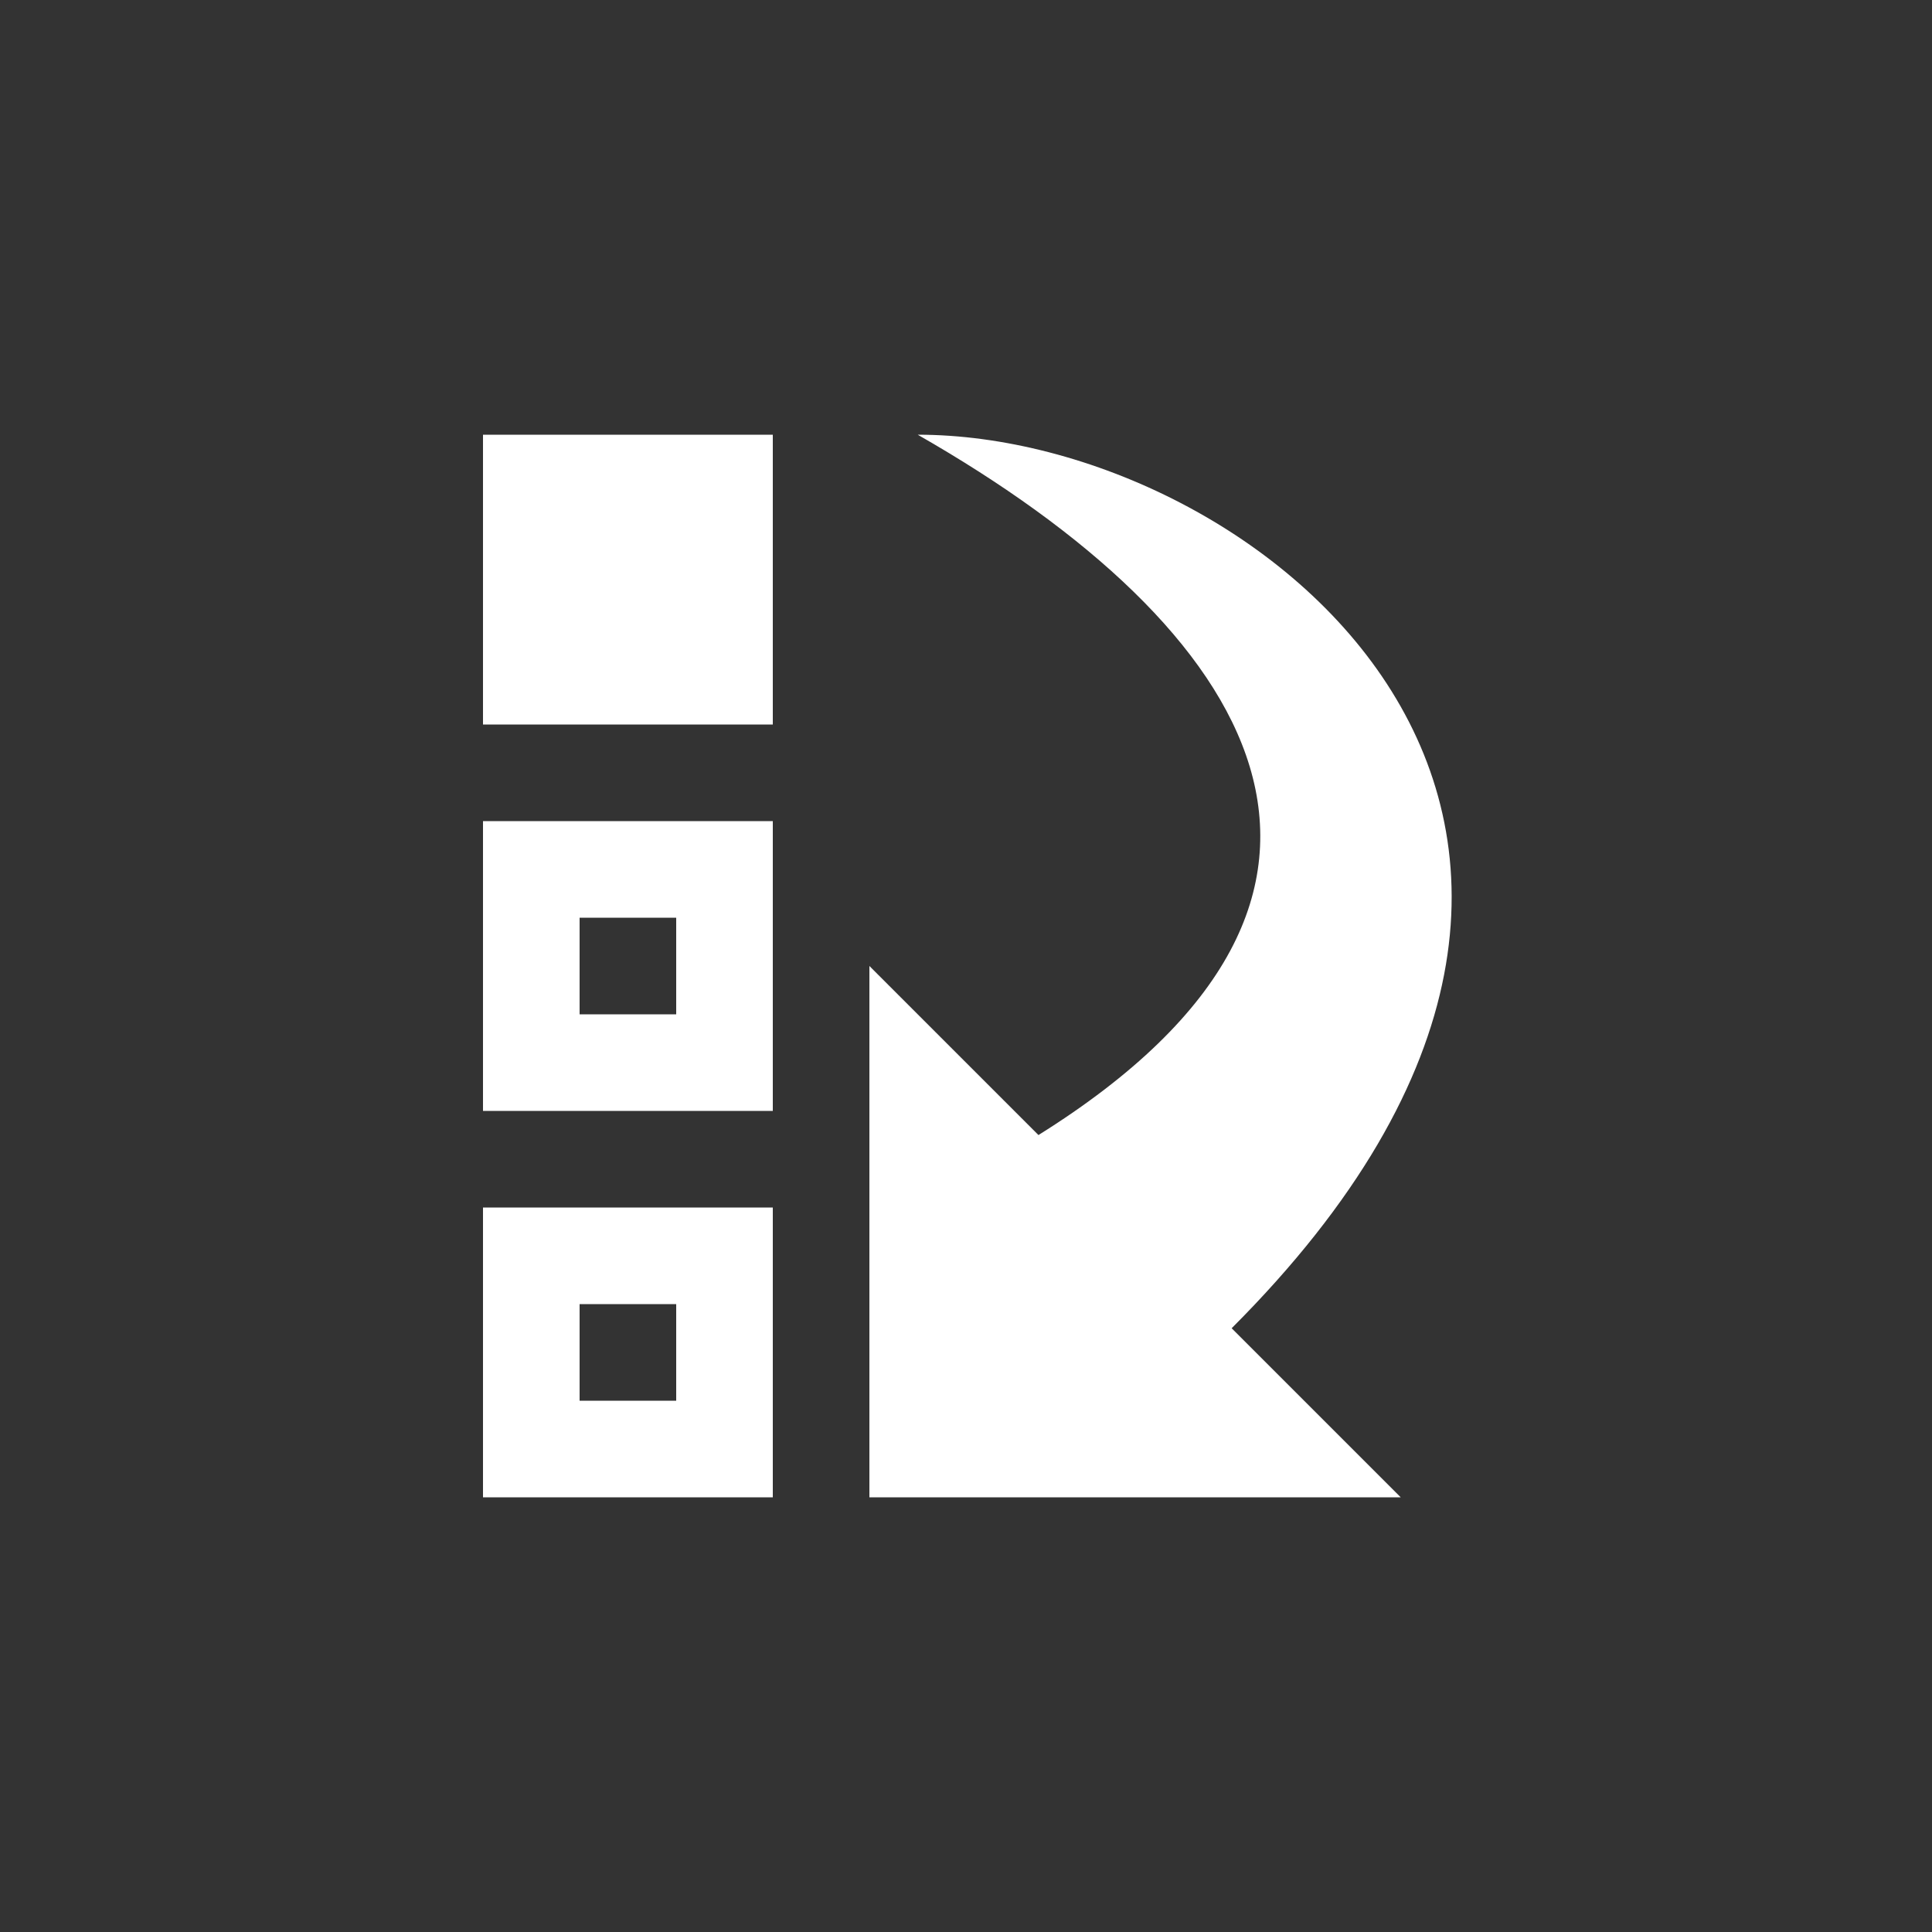 <?xml version="1.0" encoding="utf-8"?>
<!-- Generator: Adobe Illustrator 15.1.0, SVG Export Plug-In  -->
<!DOCTYPE svg PUBLIC "-//W3C//DTD SVG 1.1//EN" "http://www.w3.org/Graphics/SVG/1.1/DTD/svg11.dtd">
<svg version="1.1"
	 xmlns="http://www.w3.org/2000/svg" xmlns:xlink="http://www.w3.org/1999/xlink" xmlns:a="http://ns.adobe.com/AdobeSVGViewerExtensions/3.0/"
	 x="0px" y="0px" width="40px" height="40px" viewBox="0 0 40 40" overflow="visible" enable-background="new 0 0 40 40"
	 xml:space="preserve">
<rect x="0" y="0" width="40" height="40" fill="#333333" stroke="none"/>
<defs>
</defs>
<path fill-rule="evenodd" clip-rule="evenodd" fill="#FFFFFF" d="M10,31h6v-6h-6V31z M12,27h2v2h-2V27z M10,15h6V9h-6V15z M10,23h6
	v-6h-6V23z M12,19h2v2h-2V19z M19,9c7,4,10.5,9.5,2.5,14.5L18,20v11h11l-3.5-3.5C36,17,26,9,19,9z"/>
</svg>